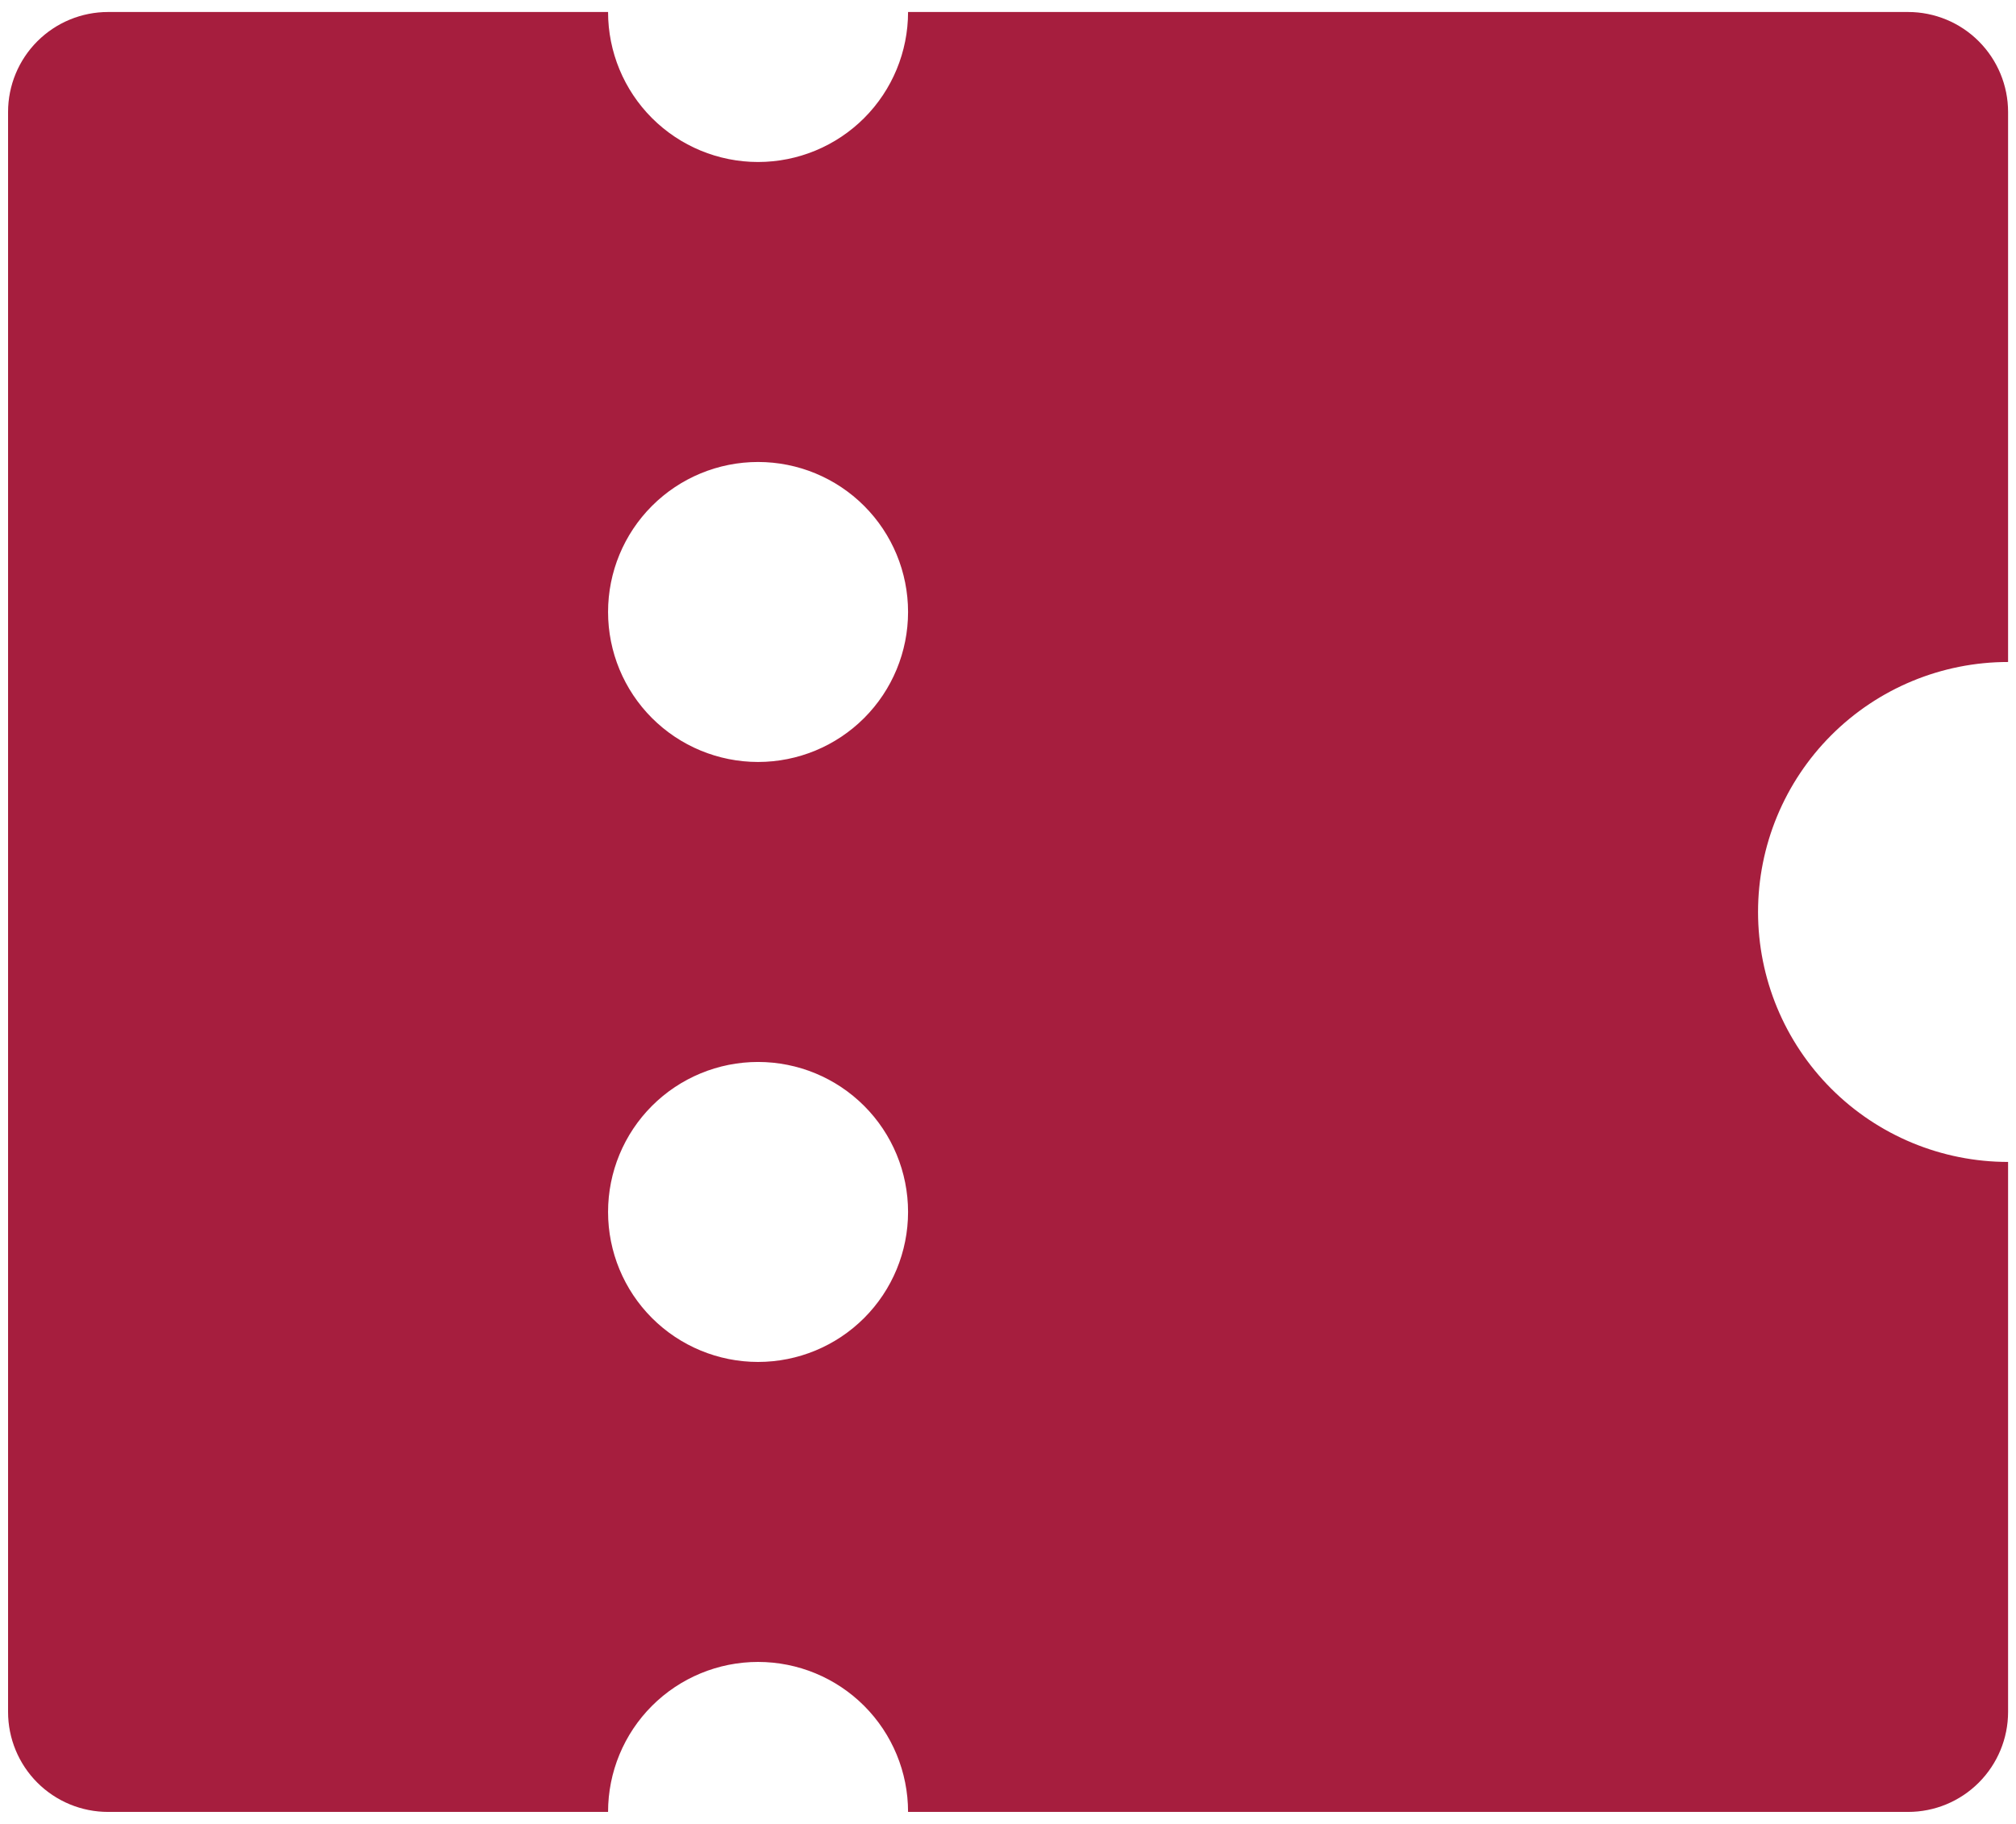 <svg width="42" height="38" viewBox="0 0 42 38" fill="none" xmlns="http://www.w3.org/2000/svg">
<path d="M18.918 37.75C18.918 36.921 18.589 36.126 18.003 35.54C17.417 34.954 16.622 34.625 15.793 34.625C14.964 34.625 14.169 34.954 13.583 35.54C12.997 36.126 12.668 36.921 12.668 37.75H2.251C1.699 37.75 1.169 37.531 0.778 37.14C0.387 36.749 0.168 36.219 0.168 35.667V2.333C0.168 1.781 0.387 1.251 0.778 0.86C1.169 0.469 1.699 0.25 2.251 0.25H12.668C12.668 1.079 12.997 1.874 13.583 2.46C14.169 3.046 14.964 3.375 15.793 3.375C16.622 3.375 17.417 3.046 18.003 2.46C18.589 1.874 18.918 1.079 18.918 0.25H39.751C40.304 0.25 40.834 0.469 41.224 0.86C41.615 1.251 41.835 1.781 41.835 2.333V13.792C40.453 13.792 39.129 14.34 38.152 15.317C37.175 16.294 36.626 17.619 36.626 19C36.626 20.381 37.175 21.706 38.152 22.683C39.129 23.66 40.453 24.208 41.835 24.208V35.667C41.835 36.219 41.615 36.749 41.224 37.14C40.834 37.531 40.304 37.75 39.751 37.75H18.918ZM15.793 15.875C16.622 15.875 17.417 15.546 18.003 14.96C18.589 14.374 18.918 13.579 18.918 12.75C18.918 11.921 18.589 11.126 18.003 10.54C17.417 9.954 16.622 9.625 15.793 9.625C14.964 9.625 14.169 9.954 13.583 10.54C12.997 11.126 12.668 11.921 12.668 12.75C12.668 13.579 12.997 14.374 13.583 14.96C14.169 15.546 14.964 15.875 15.793 15.875ZM15.793 28.375C16.622 28.375 17.417 28.046 18.003 27.46C18.589 26.874 18.918 26.079 18.918 25.25C18.918 24.421 18.589 23.626 18.003 23.04C17.417 22.454 16.622 22.125 15.793 22.125C14.964 22.125 14.169 22.454 13.583 23.04C12.997 23.626 12.668 24.421 12.668 25.25C12.668 26.079 12.997 26.874 13.583 27.46C14.169 28.046 14.964 28.375 15.793 28.375Z" fill="#A61E3E"/>
</svg>
